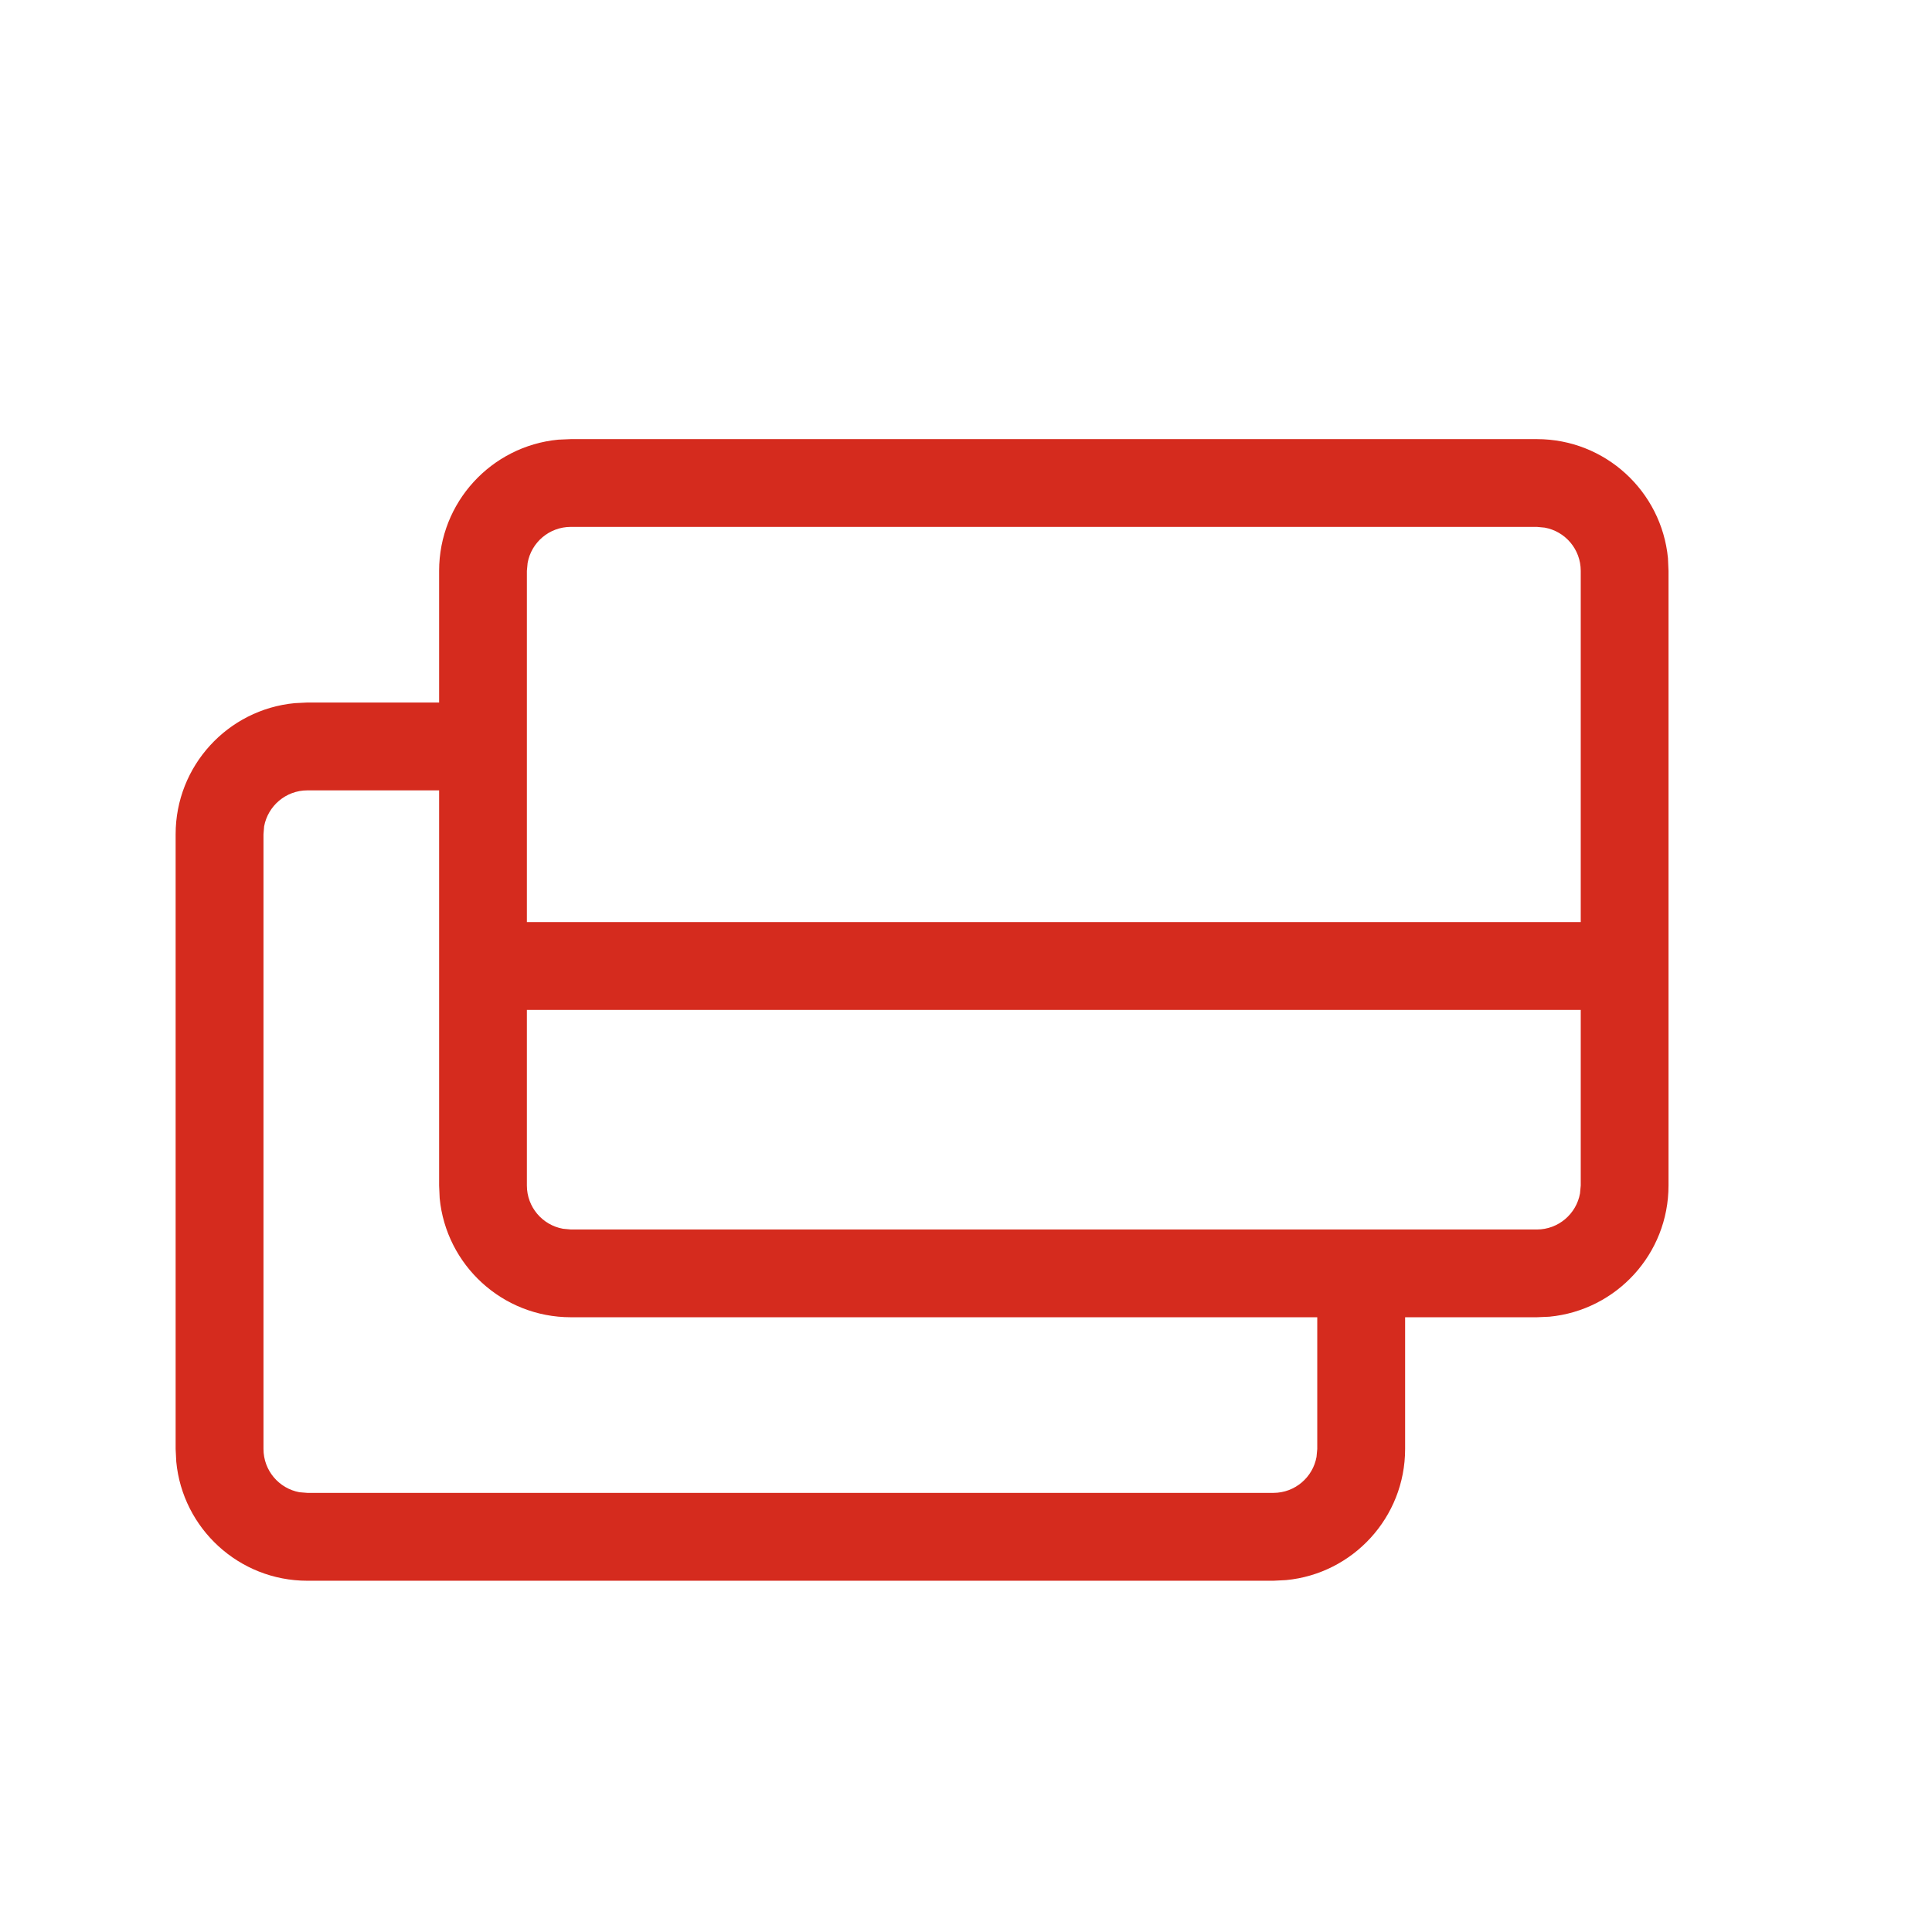 <?xml version="1.0" encoding="UTF-8"?>
<svg width="21px" height="21px" viewBox="0 0 21 21" version="1.1" xmlns="http://www.w3.org/2000/svg" xmlns:xlink="http://www.w3.org/1999/xlink">
    <!-- Generator: sketchtool 61.2 (101010) - https://sketch.com -->
    <title>747B7D0B-7CD1-4303-8629-F9715FA4B711</title>
    <desc>Created with sketchtool.</desc>
    <g id="UI-Cortes" stroke="none" stroke-width="1" fill="none" fill-rule="evenodd">
        <g id="CORTE-1---S---02-Navegación---Menu-Desplegado---Resumen" transform="translate(-20, -222)" fill="#d52b1e" fill-rule="nonzero">
            <g id="Nav-Drawer/1.-Group/A.-Side/_Light-Copy-4" transform="translate(0, 70)">
                <g id="Line-items" transform="translate(0, 60)">
                    <g id="Principales">
                        <g id="Navbar/Primary/⏺-Line-item/Enabled" transform="translate(0, 82)">
                            <g id="icon/custom/cards" transform="translate(20, 10)">
                                <path d="M16.705,4.773 C17.449,4.773 18.06,5.341 18.13,6.067 L18.136,6.205 L18.136,12.886 C18.136,13.631 17.569,14.242 16.842,14.312 L16.705,14.318 L15.273,14.318 L15.273,15.75 C15.273,16.494 14.705,17.106 13.979,17.175 L13.841,17.182 L3.341,17.182 C2.597,17.182 1.985,16.614 1.916,15.888 L1.909,15.75 L1.909,9.068 C1.909,8.324 2.477,7.712 3.203,7.643 L3.341,7.636 L4.773,7.636 L4.773,6.205 C4.773,5.46 5.341,4.849 6.067,4.779 L6.205,4.773 L16.705,4.773 Z M4.773,8.591 L3.341,8.591 C3.107,8.591 2.912,8.76 2.871,8.982 L2.864,9.068 L2.864,15.75 C2.864,15.984 3.032,16.179 3.255,16.22 L3.341,16.227 L13.841,16.227 C14.075,16.227 14.27,16.058 14.31,15.836 L14.318,15.75 L14.318,14.318 L6.205,14.318 C5.46,14.318 4.849,13.75 4.779,13.024 L4.773,12.886 L4.773,8.591 Z M17.182,10.977 L5.727,10.977 L5.727,12.886 C5.727,13.121 5.896,13.316 6.119,13.356 L6.205,13.364 L16.705,13.364 C16.939,13.364 17.134,13.195 17.174,12.972 L17.182,12.886 L17.182,10.977 Z M16.705,5.727 L6.205,5.727 C5.97,5.727 5.775,5.896 5.735,6.119 L5.727,6.205 L5.727,10.023 L17.182,10.023 L17.182,6.205 C17.182,5.97 17.013,5.775 16.79,5.735 L16.705,5.727 Z" id="-↳Color"></path>
                            </g>
                        </g>
                    </g>
                </g>
            </g>
        </g>
    </g>
</svg>